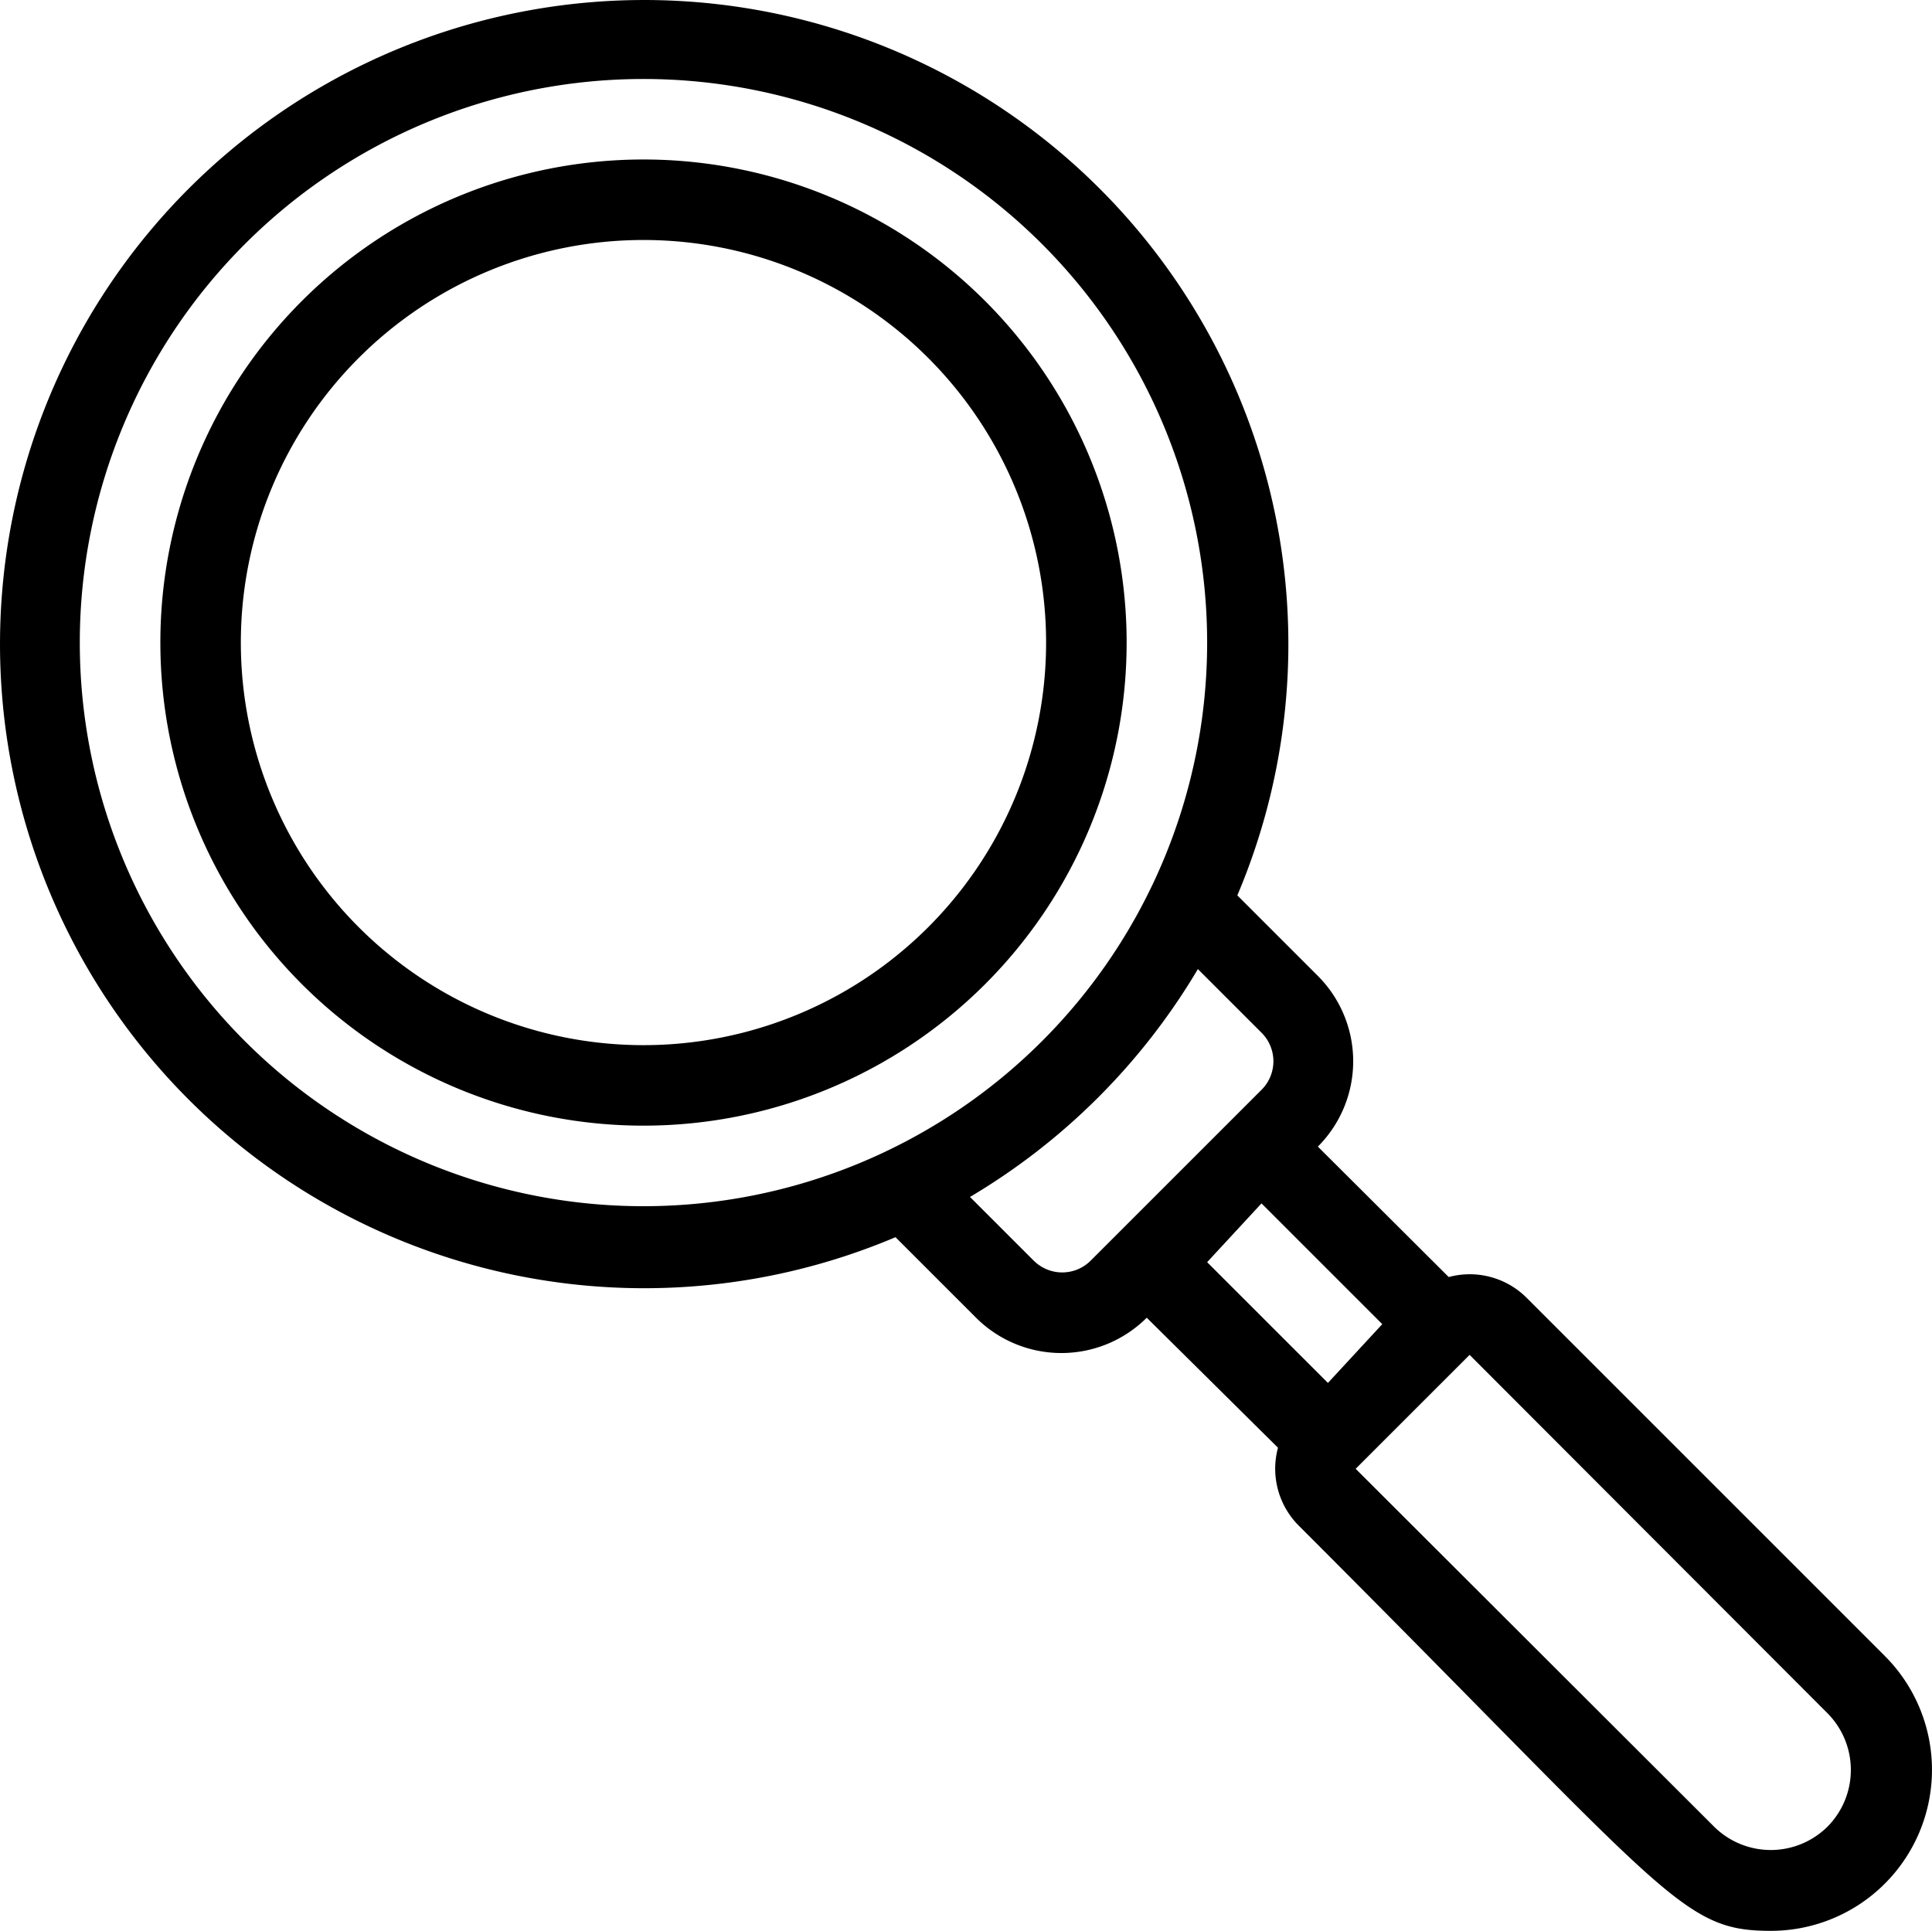 <svg xmlns="http://www.w3.org/2000/svg" width="68.033" height="68" viewBox="0 0 68.033 68">
  <g id="research" transform="translate(-0.018 -0.038)">
    <path id="Path_11230" data-name="Path 11230" d="M21.013,4A17.013,17.013,0,1,0,38.027,21.013,17.013,17.013,0,0,0,21.013,4Zm0,31.191A14.178,14.178,0,1,1,35.191,21.013,14.178,14.178,0,0,1,21.013,35.191Z" transform="translate(1.664 1.655)"/>
    <path id="Path_11231" data-name="Path 11231" d="M66.387,58.354,53.769,45.736a2.836,2.836,0,0,0-2.736-.723l-4.608-4.594a4.253,4.253,0,0,0,0-6.011l-2.836-2.836A22.684,22.684,0,1,0,31.552,43.609l2.836,2.836a4.253,4.253,0,0,0,6.011,0l4.622,4.579a2.836,2.836,0,0,0,.723,2.736C58.83,66.847,59.213,68.038,62.375,68.038a5.671,5.671,0,0,0,4.012-9.683ZM2.828,22.669A19.849,19.849,0,1,1,22.677,42.518,19.849,19.849,0,0,1,2.828,22.669ZM36.415,44.432l-2.24-2.24A22.9,22.9,0,0,0,42.2,34.167l2.24,2.24a1.418,1.418,0,0,1,0,2.013l-6.011,6.011a1.418,1.418,0,0,1-2.013,0Zm8.025-2.013,4.253,4.253-1.914,2.07-4.253-4.253ZM64.374,64.366a2.836,2.836,0,0,1-4,0l-12.618-12.6,4.012-4.012,12.6,12.618A2.836,2.836,0,0,1,64.374,64.366Z" transform="translate(0 0)"/>
  </g>
</svg>
